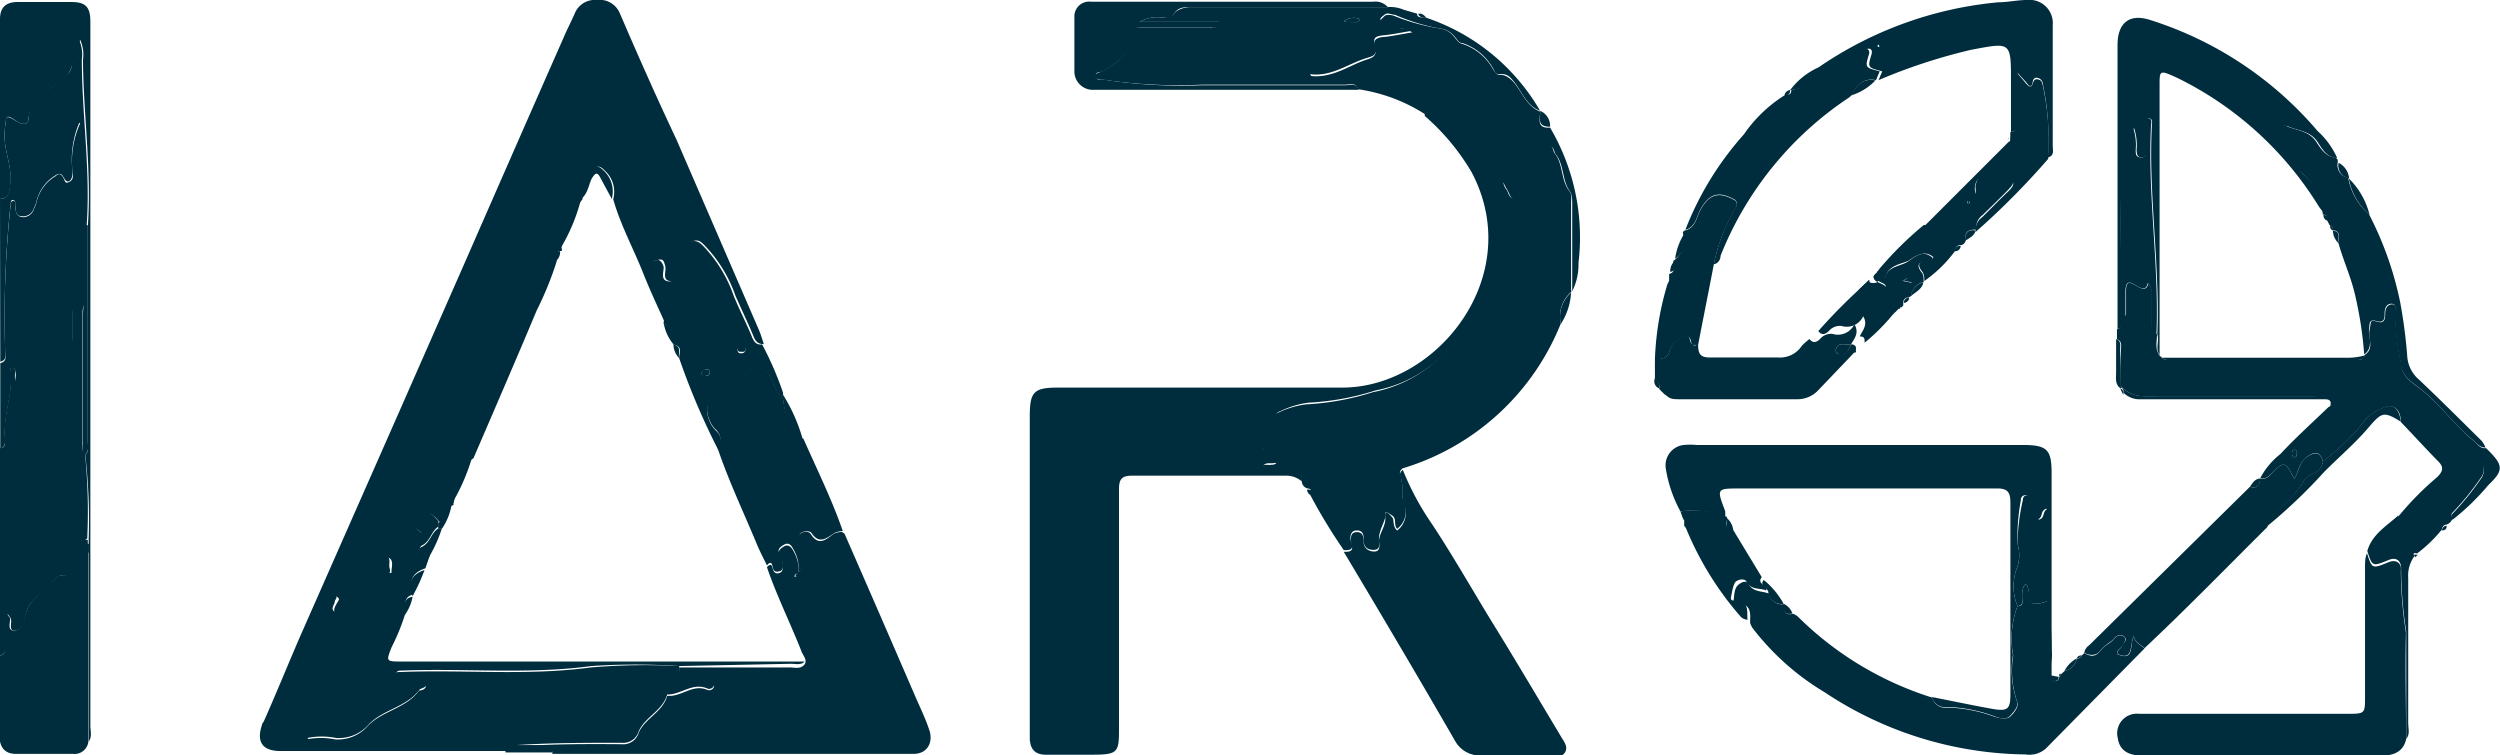 <svg xmlns="http://www.w3.org/2000/svg" viewBox="0 0 87.98 26.58"><title>Asset 1</title><g id="Layer_2" data-name="Layer 2"><g id="Layer_1-2" data-name="Layer 1"><path d="M45.81,16.94a.82.82,0,0,0-.54-.2c-1.81,0-3.62,0-5.43,0-.37,0-.46.13-.46.48,0,2.78,0,5.56,0,8.34,0,.93,0,1-1,1H36.81c-.39,0-.55-.2-.57-.55,0-.12,0-.25,0-.37,0-3.66,0-7.33,0-11,0-.86.15-1,1-1,3.35,0,6.69,0,10,0s6.47-3.9,4.56-7.56a7.93,7.93,0,0,0-1.66-2c0-.08,0-.2,0-.22a11.11,11.11,0,0,0-1-.61,5.59,5.59,0,0,0-2.56-.4.42.42,0,0,1-.49-.18c.8.1,1.38-.37,2-.57.17-.05.4-.13.3-.41s.05-.37.31-.39.57-.09,1-.16C49.38.94,49.14,1,48.94,1a.67.67,0,0,1-.33-.22c-.07-.08.06-.15.11-.21s.23-.06.37,0A7.18,7.18,0,0,0,50.65,1a.79.79,0,0,1,.56.34c.08.09.13.18.27.21a1.92,1.92,0,0,1,1.06.88c.08.13.14.22.29.21s.34.13.47.29c.28.35.44.81.9,1h0c0,.24-.14.6.35.56a7.6,7.6,0,0,1,1,4.76,2.1,2.1,0,0,1-.22,1c0-1,0-2,0-3.06,0-.15,0-.31-.07-.44-.3-.39-.2-.93-.51-1.32-.06-.07-.05-.25-.2-.28s-.21.13-.3.22a1.78,1.78,0,0,0-.47,1.27c0,.25-.19.32-.38.38s-.25-.12-.31-.25-.1-.16-.13-.24-.15-.21-.28-.18-.07.18-.09.28c0,.48.18,1,.16,1.41a8.13,8.13,0,0,1-.46,2.24,6,6,0,0,1-1.6,2.3,4.6,4.6,0,0,1-2.28,1.16,9.29,9.29,0,0,1-2.35.43,3.11,3.11,0,0,0-1,.3.29.29,0,0,0-.2.36,1,1,0,0,1-.43,1c.12.15.25.09.36.1s.25,0,.24.2-.12.15-.23.17-.27-.05-.37.13a2.91,2.91,0,0,0,1,0C45.69,16.47,45.86,16.57,45.81,16.94Z" fill="#002d3d"/><path d="M9.22,25.53c.45-1,.89-2.09,1.34-3.13L14,14.6l2.38-5.41c1.15-2.63,2.3-5.25,3.46-7.88.12-.28.26-.55.38-.82A.76.76,0,0,1,21,0a.77.77,0,0,1,.81.46c.64,1.49,1.31,3,2,4.46l2.91,6.72c.06.15.11.31.16.47-.21,0-.29-.1-.36-.27-.2-.49-.45-1-.64-1.44a4.83,4.83,0,0,0-1.07-1.75c-.12-.12-.2-.21-.36-.18a.36.36,0,0,0-.31.35.9.9,0,0,1-.17.6c-.14.16-.12.52-.4.47s-.11-.35-.16-.53-.07-.25-.23-.22-.23.07-.19.21c.13.36-.07.79.23,1.12a1.23,1.23,0,0,1,.19.91c-.26-.58-.53-1.15-.76-1.73-.35-.89-.81-1.72-1.07-2.64a1,1,0,0,0-.29-1c-.14-.15-.28-.23-.44,0a1.31,1.31,0,0,0-.35,1h0c-.39.52-.86,1-.73,1.75a.08.08,0,0,1,0,.07c-.25,0-.17.22-.18.37a11.7,11.7,0,0,1-.7,1.72c-.73,1.74-1.48,3.47-2.23,5.21-.61.36-.56,1-.7,1.59a.09.09,0,0,1,0,.05c-.3.11-.26.46-.46.63l-.12-.13c-.19-.2-.4-.32-.63-.11s-.19.38.07.58,0,.29-.15.3c-.37,0-.45.18-.38.54s0,.52-.51.65c0-.06,0-.12,0-.18s.09-.38-.13-.43-.3.14-.41.3c-.34.49-.89.83-1,1.5,0,.14-.23.21-.39.16s-.07-.22,0-.34.13-.17,0-.24-.15.09-.23.13c-.42.26,0,.74-.29,1a1.86,1.86,0,0,0-.71.86s0,.06,0,.09c.07.32-.15.52-.3.75a2.05,2.05,0,0,0-.2.39C9.83,24.73,9.82,25.32,9.22,25.53Z" fill="#002d3d"/><path d="M45.81,16.94c0-.37-.12-.47-.47-.45a2.91,2.91,0,0,1-1,0c.1-.18.25-.12.37-.13s.22,0,.23-.17-.1-.19-.24-.2-.24.05-.36-.1a1,1,0,0,0,.43-1,.29.29,0,0,1,.2-.36,3.11,3.11,0,0,1,1-.3,9.29,9.29,0,0,0,2.35-.43,4.6,4.6,0,0,0,2.28-1.16,6,6,0,0,0,1.6-2.3A8.13,8.13,0,0,0,52.71,8c0-.45-.21-.93-.16-1.41,0-.1,0-.24.09-.28s.22,0,.28.18.09.15.13.24.09.31.31.25.37-.13.38-.38a1.78,1.78,0,0,1,.47-1.27c.09-.09.14-.25.3-.22s.14.21.2.28c.31.39.21.93.51,1.32.11.13.07.29.07.44,0,1,0,2,0,3.06a.06.06,0,0,1,0,.07,1.11,1.11,0,0,0-.36,1.1,8.69,8.69,0,0,1-5.56,5.1.19.19,0,0,0-.09.24c.13.33,0,.69.14,1a.77.77,0,0,1-.25.89c-.14-.15,0-.35-.18-.47s-.26-.18-.24,0-.25.55-.22.86c0,.14.06.34-.17.35s-.38-.1-.37-.35-.08-.35-.28-.33-.21.26-.16.4c.11.3-.07.29-.26.29a19.47,19.47,0,0,1-1.21-2c.13-.15,0-.16-.1-.18A.29.29,0,0,1,45.81,16.94Z" fill="#002d3d"/><path d="M29.72,18.78q1.26,2.88,2.5,5.75c.17.39.36.78.49,1.18s-.06.82-.56.82H19.44c0-.24-.14-.26-.33-.26h-.93c1.23-.09,2.46-.09,3.69-.08a.57.57,0,0,0,.61-.41c.22-.5.84-.72,1-1.29,0,0,.06,0,.08,0,.45,0,.83-.41,1.31-.22a.18.18,0,0,0,.26-.11c0-.18-.13-.13-.22-.14s-.21,0-.27,0c-.25-.16-.76,0-.74-.53h3.91c.16,0,.34.06.48-.08s0-.31-.07-.45c-.39-1-.89-2-1.23-3,.08-.09.16-.12.19,0s.07.25.23.21.14-.2.14-.33a.75.75,0,0,0-.09-.25c-.13-.19,0-.28.13-.36s.25,0,.32.14a1.32,1.32,0,0,1,.19.82c-.06,0-.14,0-.14.11l0,0c.1,0,.1-.07.11-.14.36-.32.2-.7.08-1,0-.13-.14-.26,0-.37s.32-.09.38,0c.27.43.52.22.8,0a.73.73,0,0,1,.3-.07h0Z" fill="#002d3d"/><path d="M47.29,19.42c.19,0,.37,0,.26-.29,0-.14-.06-.37.16-.4s.29.13.28.33.15.35.37.35.19-.21.17-.35c0-.31.25-.53.22-.86s.15-.09.24,0,0,.32.18.47a.77.77,0,0,0,.25-.89c-.15-.34,0-.7-.14-1a.19.19,0,0,1,.09-.24,9.8,9.8,0,0,0,1.05,1.94c.73,1.11,1.39,2.27,2.08,3.4.83,1.34,1.63,2.7,2.44,4.05.1.17.25.34.14.54s-.34.1-.51.11c-.79,0-1.58,0-2.36,0a1,1,0,0,1-1-.5C49.92,23.84,48.61,21.63,47.29,19.42Z" fill="#002d3d"/><path d="M79.54,16.83a2.65,2.65,0,0,1,.71-.85c.54-.58,1.13-1.11,1.7-1.66.24-.1.19-.2,0-.31a.93.93,0,0,0-.49-.06H76.06c-.51,0-1,.09-1.42-.36,0-.42,0-.84,0-1.26,0-.14.06-.32-.14-.39v-.35c.21-.06.12-.24.14-.37s.18-.06.18-.17c0-.27,0-.55,0-.82,0-.74.64.32.78-.24,0-.06.12.14.13.24V11.4c0,.15,0,.32.18.36,0,.24-.08.51.08.74l.09.09a.33.33,0,0,0,.25.08H82.9c.14,0,.28,0,.32-.18.35-.23.11-.58.17-.87s0-.38.26-.3.29-.08.29-.28.09-.33.25-.33.13.23.11.34a8.82,8.82,0,0,0,.21,1.77c0,.44.41.66.75.93.65.52,1.13,1.23,1.78,1.75.14.11.23.3.45.27h0l.08.08c.53.53.54.71,0,1.22A8.42,8.42,0,0,1,86.3,18.3c0-.07-.06-.15,0-.21a9.77,9.77,0,0,0,1-1.23.46.46,0,0,0,.09-.41.14.14,0,0,0-.21-.11c-.26.21-.6.12-.91.4-.51.47-1,.94-1.55,1.44-.11.11-.22.26-.32,0a10.59,10.59,0,0,1,1.37-1.39c.24-.24.22-.38,0-.59-.43-.44-.85-.9-1.28-1.35,0-.44-.25-.64-.58-.51a1.69,1.69,0,0,0-.63.39,8.11,8.11,0,0,1-1.53,1.51c-.12-.41-.34-.34-.6-.13s-.25.49-.41.74l-.08-.14c-.21-.45-.32-.46-.66-.1C79.88,16.72,79.76,16.88,79.54,16.83Zm1.2-.74c.09,0,.09-.08.09-.13s0-.13-.08-.13-.09.07-.09.13S80.67,16.08,80.74,16.09Z" fill="#002d3d"/><path d="M72.54,23.72l.11-.1a.59.59,0,0,0,.44-.45h0a.16.16,0,0,0,.17-.1h0l.09-.09h0c.2.12.38.16.56-.07s.33-.24.47-.41.27-.17.37-.09,0,.23-.08.34-.18.13-.16.27c.61.27.43-.3.58-.63.07.27.26.31.38.43L72,26.34a.87.87,0,0,1-.72.21,13,13,0,0,1-7.07-2.19,9,9,0,0,1-2.55-2.28,1.11,1.11,0,0,1-.07-.16c0-.27.07-.61-.35-.68-.09,0-.26,0-.23-.13s0-.41.19-.55.29-.09.34,0c.17.29.47.23.71.33a.47.47,0,0,0,.54.37h0c0,.22,0,.41.31.34a.61.61,0,0,1,.16.09A11.65,11.65,0,0,0,68,24.55a.47.47,0,0,0,.54.35,5.19,5.19,0,0,1,1.64.32c.19.06.44.11.56,0s.34-.36.24-.55a3.35,3.35,0,0,1-.13-1.6A3.26,3.26,0,0,1,71,21.33c.23,0,.17-.2.19-.34s-.06-.31.1-.43a.27.27,0,0,1,.08.27c0,.43.18.47.51.38l.22-.06a17.55,17.55,0,0,1,.1,2.29v.33c0,.08,0,.16.08.19s.17,0,.19-.14l0,0Z" fill="#002d3d"/><path d="M23.9,23.44c0,.55.49.37.74.53.06,0,.18,0,.27,0s.25,0,.22.14a.18.18,0,0,1-.26.11c-.48-.19-.86.18-1.31.22,0,0-.07,0-.08,0-.16.57-.78.79-1,1.29a.57.57,0,0,1-.61.41c-1.23,0-2.46,0-3.69.08h.93c.19,0,.34,0,.33.26H17.79c0-.16-.14-.16-.27-.17a30.19,30.19,0,0,1-4.46-.16,11,11,0,0,0-1.82,0c-.14,0-.3.06-.45-.13a2.57,2.57,0,0,1,1,0,1.39,1.39,0,0,0,1.16-.48c.51-.53,1.35-.61,1.8-1.24h0c.12,0,.26-.06.24-.22s-.15-.13-.24-.18c-.27-.14-.59,0-.86-.12,0-.15.13-.13.2-.13,2.23-.09,4.46.14,6.69-.16A22.74,22.74,0,0,1,23.9,23.44Z" fill="#002d3d"/><path d="M71,21.33a3.26,3.26,0,0,0-.16,1.72,3.35,3.35,0,0,0,.13,1.6c.1.19-.11.41-.24.55s-.37.08-.56,0a5.19,5.19,0,0,0-1.64-.32.47.47,0,0,1-.54-.35c.71.14,1.42.29,2.14.42.53.09.62,0,.62-.52,0-2.24,0-4.49,0-6.74,0-.4-.12-.51-.52-.5h-9c-.82,0-.82,0-.52.79a.85.85,0,0,1,0,.22A2.93,2.93,0,0,0,59.14,18a4.62,4.62,0,0,1-.52-1.53.72.72,0,0,1,.63-.81,2.36,2.36,0,0,1,.46,0H71.2c.86,0,1,.18,1,1,0,2.08,0,4.17,0,6.25a.73.73,0,0,1-.07.48,17.55,17.55,0,0,0-.1-2.29V17.9c-.27.07-.09.33-.36.39a1.2,1.2,0,0,0-.2-.76.18.18,0,0,0-.22-.1.15.15,0,0,0-.13.16A7.3,7.3,0,0,0,71,19.14a1.35,1.35,0,0,1,0,.8A1.81,1.81,0,0,0,71,21.33Z" fill="#002d3d"/><path d="M23.9,23.44a22.74,22.74,0,0,0-3.09,0c-2.23.3-4.46.07-6.69.16-.07,0-.16,0-.2.13.27.12.59,0,.86.12.09.05.22.05.24.18s-.12.18-.24.22h0c-.45.63-1.29.71-1.8,1.24a1.39,1.39,0,0,1-1.16.48,2.57,2.57,0,0,0-1,0c.15.19.31.13.45.13a11,11,0,0,1,1.82,0,30.19,30.19,0,0,0,4.46.16c.13,0,.25,0,.27.17-2.65,0-5.3,0-7.95,0-.67,0-.87-.36-.62-1,.6-.21.61-.8.8-1.27a2.05,2.05,0,0,1,.2-.39c.15-.23.37-.43.3-.75,0,0,0-.06,0-.09a1.86,1.86,0,0,1,.71-.86c.31-.29-.13-.77.29-1,.08,0,.09-.21.23-.13s0,.16,0,.24-.17.27,0,.34.38,0,.39-.16c.07-.67.62-1,1-1.5.11-.16.21-.35.41-.3s.09.28.13.43,0,.12,0,.18c.55-.13.6-.17.51-.65s0-.52.38-.54c.19,0,.37-.14.15-.3s-.31-.38-.07-.58.44-.09.63.11l.12.13v.19c-.26.16-.28.53-.59.67-.09.05-.08.23,0,.34s.19,0,.29,0l-.16.46c-.47.16-.6.44-.42.92h0c-.38.09-.28.39-.28.65a7.47,7.47,0,0,1-.49,1.21c-.19.49-.2.5.33.5,3.19,0,6.37,0,9.56,0h4.65c-.14.14-.32.08-.48.08Z" fill="#002d3d"/><path d="M0,23.07v-7.3c.2,0,.18-.19.17-.32-.08-.83.3-1.62.2-2.46,0,0,0-.06.07-.08s.08.09.1.14-.11.39.15.41a.43.43,0,0,0,.42-.29c0-.12.11-.22.15-.33a.87.87,0,0,1,1.06-.67c.2,0,.22-.12.22-.26q0-.44,0-.87c0-.2.05-.42.26-.41s.1.25.1.38c0,1.49,0,3,0,4.47,0,.16-.06.34.09.47a20.28,20.28,0,0,1,.08,3C3,19,3,19,3,19.05s.07.09.13.09v.28c-.23.39-.37.89-1,.84-.06,0-.14.06-.19.12-.38.45-1,.74-1.07,1.41,0,.19-.19.42-.38.4s-.06-.28-.11-.43a1.7,1.7,0,0,1-.11-.16,4.39,4.39,0,0,0-.07,1.06C.17,22.81.26,23,0,23.07Z" fill="#002d3d"/><path d="M54.2,3.9c-.46-.17-.62-.63-.9-1-.13-.16-.24-.31-.47-.29s-.21-.08-.29-.21a1.92,1.92,0,0,0-1.06-.88c-.14,0-.19-.12-.27-.21A.79.79,0,0,0,50.65,1,7.18,7.18,0,0,1,49.09.52c-.14,0-.25-.1-.37,0s-.18.13-.11.21a.67.67,0,0,0,.33.22c.2.06.44,0,.77.13-.42.07-.7.13-1,.16s-.42.08-.31.39-.13.36-.3.41c-.66.2-1.24.67-2,.57a.42.42,0,0,0,.49.18,5.59,5.59,0,0,1,2.56.4,11.11,11.11,0,0,1,1,.61s0,.14,0,.22a5.93,5.93,0,0,0-2.36-.88c-.08-.26-.3-.16-.46-.16H42.29a17.73,17.73,0,0,1-3.49-.18c-.09,0-.24,0-.26-.11s.14-.13.24-.18c.48-.27,1-.6,1-1.17,0-.4.15-.37.41-.37h2.37c.11,0,.28.09.34-.2H40.11a1.21,1.21,0,0,1,.8-.15c.15,0,.32,0,.41-.14s.36-.23.59-.23h6.93a1.16,1.16,0,0,1,.55.09h0l.48.14c0,.16.17.13.28.13A7.32,7.32,0,0,1,54.2,3.9ZM47.29.75c.28,0,.43.13.58-.07A.55.55,0,0,0,47.29.75Z" fill="#002d3d"/><path d="M84.68,26c-.1.47-.46.59-.86.59-2.81,0-5.61,0-8.42,0-.53,0-.81-.2-.87-.61a.69.69,0,0,1,.74-.86H82.6c.63,0,.63,0,.63-.61,0-1.52,0-3,0-4.55,0-.16,0-.34.07-.49.18.56.18.55.77.31.28-.11.46.07.42.3a14.46,14.46,0,0,0,.18,2.18C84.64,23.47,84.67,24.73,84.68,26Z" fill="#002d3d"/><path d="M76,12.5c-.16-.23,0-.5-.08-.74.1-2.46-.32-4.91-.19-7.37,0-.09.06-.23-.18-.24,0,.38,0,.75,0,1.13,0,.12,0,.25-.17.26s-.18-.13-.19-.26a1.9,1.9,0,0,0-.09-.78,5.36,5.36,0,0,0-.44,1.57c-.05,1.71,0,3.42,0,5.14,0,.13.07.31-.14.37,0-.15,0-.31,0-.46V1.59c0-.79.42-1.13,1.17-.88a12.79,12.79,0,0,1,5.87,3.9,2.83,2.83,0,0,1,.69.95c-.35,0-.53-.32-.68-.55-.25-.39-.64-.4-1-.54a.36.36,0,0,0-.45.1c-.11.18.05.3.13.44.2.34.64.51.66,1,0,0,.09.07.13.11a2.16,2.16,0,0,1,.75,1.39c-.06-.08-.13-.16-.19-.25a12.07,12.07,0,0,0-5-4.53C76,2.46,76,2.47,76,3v9.48Z" fill="#002d3d"/><path d="M3,16c-.15-.13-.09-.31-.09-.47,0-1.49,0-3,0-4.47,0-.13.1-.37-.1-.38s-.26.21-.26.41,0,.58,0,.87c0,.14,0,.28-.22.26a.87.87,0,0,0-1.06.67c0,.11-.1.21-.15.33a.43.43,0,0,1-.42.29c-.26,0-.11-.26-.15-.41s0-.12-.1-.14S.38,13,.38,13c.1.84-.28,1.63-.2,2.46,0,.13,0,.29-.17.32v-3c.27-.07.17-.29.17-.45A37.17,37.17,0,0,1,.37,7.25c0-.07,0-.16.09-.18s.08.12.08.19,0,.35.23.38a.39.39,0,0,0,.42-.28,1.17,1.17,0,0,0,.1-.26,1.43,1.43,0,0,1,.65-.89c.09-.07.16-.14.26,0s.07.28.24.19.12-.23.11-.37a3.28,3.28,0,0,1,.28-1.71c.16.12.08.28.09.42V7.52c0,.15-.07.35.17.41q0,3.81,0,7.64C3.1,15.7,3.14,15.85,3,16Z" fill="#002d3d"/><path d="M29.66,18.69a.73.73,0,0,0-.3.07c-.28.19-.53.4-.8,0-.06-.09-.27-.08-.38,0s0,.24,0,.37c.12.35.28.73-.08,1h0a1.32,1.32,0,0,0-.19-.82c-.07-.14-.17-.23-.32-.14s-.26.17-.13.36a.75.75,0,0,1,.09.25c0,.13.05.29-.14.33s-.2-.08-.23-.21-.11-.11-.19,0c-.11-.23-.23-.46-.33-.69-.47-1.14-1-2.24-1.4-3.42a.51.51,0,0,0-.09-.69c-.38-.41-.38-1.06,0-1.17A2.39,2.39,0,0,0,26.4,13c.2-.23.44-.15.63.12s.21.65.52.85a3.9,3.9,0,0,0,.22.91c.11.2.06.62.5.55C28.74,16.5,29.27,17.56,29.66,18.69Z" fill="#002d3d"/><path d="M0,23.07c.25-.06.16-.26.17-.41A4.39,4.39,0,0,1,.25,21.6a1.7,1.7,0,0,0,.11.16c0,.15-.1.41.11.43s.35-.21.38-.4c.11-.67.69-1,1.07-1.41.05-.06.13-.13.19-.12.61,0,.75-.45,1-.84,0,.23,0,.45,0,.68,0,2,0,4,0,6a.49.49,0,0,1-.55.43c-.66,0-1.33,0-2,0-.44,0-.58-.29-.58-.66C0,24.94,0,24,0,23.07Zm3-2.81,0,0h0a0,0,0,0,1,0,0Z" fill="#002d3d"/><path d="M63,3.17a2.53,2.53,0,0,1,1-.8A13.3,13.3,0,0,1,70.33.08c.33,0,.67-.08,1-.08a.82.82,0,0,1,.91.89c0,1.42,0,2.83,0,4.24,0,.15.07.35-.17.41A9.43,9.43,0,0,0,71.9,3c0-.1-.05-.21-.16-.25s-.19,0-.21.16-.12.15-.21,0L71,2.56c0,.65,0,1.17,0,1.69,0,.17.06.39-.23.39l0-1.78c0-1.4,0-1.37-1.39-1.11a19.84,19.84,0,0,0-3.27,1.07l.13-.31c-.51-.13-.52-.13-.38-.59.06-.21-.09-.24-.18-.18-.43.33-1,.35-1.38.8A2.07,2.07,0,0,1,63,3.17Zm3.08-1.59,0,.07s.06,0,.07,0,0-.05,0-.07Z" fill="#002d3d"/><path d="M3.12,26.1c0-2,0-4,0-6,0-.23,0-.45,0-.68V19A20.28,20.28,0,0,0,3,16c.13-.1.09-.25.09-.38q0-3.83,0-7.64C3.23,6,2.93,4,2.92,2.1a1.24,1.24,0,0,0-.1-.7c-.08.25-.12.42-.19.58s-.09.58-.42.83S1.11,3.43,1,4.17C1,4.4.8,4.4.61,4.28.19,4,.23,4.05.17,4.55c-.08.67.27,1.27.2,1.92C.34,6.74.32,7,0,7,0,4.9,0,2.79,0,.67,0,.25.22.07.63.07H2.5c.51,0,.68.17.68.69,0,1.9,0,3.8,0,5.7V25.57C3.19,25.75,3.24,25.94,3.12,26.1Z" fill="#002d3d"/><path d="M27.55,14c-.31-.2-.33-.58-.52-.85s-.43-.35-.63-.12a2.39,2.39,0,0,1-1.21.95c-.4.11-.4.76,0,1.17a.51.51,0,0,1,.09.69A24.85,24.85,0,0,1,23.9,12.6c0-.17.14-.42-.2-.47h0c0-.32,0-.62-.35-.74h0a1.23,1.23,0,0,0-.19-.91c-.3-.33-.1-.76-.23-1.12,0-.14.09-.19.19-.21s.19.09.23.22-.14.49.16.53.26-.31.4-.47a.9.9,0,0,0,.17-.6.36.36,0,0,1,.31-.35c.16,0,.24.06.36.18a4.83,4.83,0,0,1,1.07,1.75c.19.47.44.95.64,1.44.07.17.15.3.36.27a11.31,11.31,0,0,1,.74,1.71Zm-1.3-1.75a.13.13,0,0,0-.16-.06c-.08,0-.15.07-.13.16s.1.09.17.08S26.27,12.33,26.25,12.2ZM24.83,13s-.13.07-.14.13.07.1.15.1.15-.05.14-.14S24.93,13,24.83,13Z" fill="#002d3d"/><path d="M75.47,22.81c-.12-.12-.31-.16-.38-.43-.15.33,0,.9-.58.63,0-.14.12-.17.16-.27s.23-.22.08-.34-.3,0-.37.09-.35.24-.47.41-.36.19-.56.07a.39.39,0,0,1,.17-.26l5.66-5.58c.26.08.34-.07.36-.29h0c.22.05.34-.11.46-.23.34-.36.45-.35.66.1l.08.14c.16-.25.17-.56.41-.74s.48-.28.6.13a.5.5,0,0,1-.31.41.83.83,0,0,0-.38.3A4.06,4.06,0,0,1,80,18.1a.41.41,0,0,0-.2.44C78.33,20,76.94,21.43,75.47,22.81Z" fill="#002d3d"/><path d="M81.74,7.48A2.16,2.16,0,0,0,81,6.09S80.87,6,80.86,6c0-.46-.46-.63-.66-1-.08-.14-.24-.26-.13-.44a.36.36,0,0,1,.45-.1c.35.14.74.15,1,.54.15.23.33.52.68.55h0l.07.07,0,.09a.46.46,0,0,0,.37.55h0a2.16,2.16,0,0,0,.73,1.28,11.88,11.88,0,0,1,1.1,3.11,18.05,18.05,0,0,1,.25,1.94,1.18,1.18,0,0,0,.41.77c.75.71,1.48,1.44,2.21,2.16a1,1,0,0,1,.13.23c-.22,0-.31-.16-.45-.27-.65-.52-1.13-1.23-1.78-1.75-.34-.27-.74-.49-.75-.93a8.82,8.82,0,0,1-.21-1.77c0-.11.08-.33-.11-.34s-.25.17-.25.33,0,.37-.29.28-.23.13-.26.3.18.64-.17.87h0a13.4,13.4,0,0,0-.3-2c-.14-.67-.43-1.28-.61-1.93,0-.16.12-.41-.2-.44h0c0-.08,0-.15-.11-.18l-.08-.16c0-.12,0-.2-.15-.21A.13.13,0,0,1,81.74,7.48Z" fill="#002d3d"/><path d="M65.25,12.41l-.17.18h0L64,13.72a1,1,0,0,1-.72.33H59.09c-.15,0-.31,0-.42-.11l-.1-.07h0l-.09-.09h0l-.09-.09h0a.34.34,0,0,0-.15-.36v-.37l0,0s0,0,0-.05v-.28c.25,0,.46,0,.54-.35a.75.75,0,0,1,.51-.45c.22-.07.15.21.26.29s.14,0,.21,0c0,.34.08.47.45.46.79,0,1.57,0,2.36,0a.92.92,0,0,0,.84-.41,2.1,2.1,0,0,1,.27-.24c.12.16.25.12.37,0a.51.51,0,0,1,.44-.18.64.64,0,0,0,.77-.34c.18.31,0,.5-.12.71-.17.05-.43-.12-.53.16a.14.14,0,0,0,.1.18c.26,0,.36-.14.43-.34.15,0,.2.08.17.22a.07.07,0,0,1,0,.06Z" fill="#002d3d"/><path d="M0,7c.31,0,.33-.27.36-.54C.44,5.82.09,5.22.17,4.55c.06-.5,0-.52.44-.27C.8,4.4,1,4.4,1,4.17c.07-.74.7-1,1.17-1.36s.31-.54.42-.83.11-.33.19-.58a1.24,1.24,0,0,1,.1.7c0,1.94.31,3.88.17,5.83-.24-.06-.17-.26-.17-.41V4.74c0-.14.07-.3-.09-.42A3.28,3.28,0,0,0,2.55,6c0,.14,0,.3-.11.37s-.18-.1-.24-.19-.17-.07-.26,0a1.43,1.43,0,0,0-.65.89,1.17,1.17,0,0,1-.1.26.39.39,0,0,1-.42.28c-.22,0-.22-.21-.23-.38s0-.16-.08-.19-.08.11-.09.18a37.17,37.17,0,0,0-.19,5.06c0,.16.1.38-.17.45Z" fill="#002d3d"/><path d="M63,3.17a2.07,2.07,0,0,0,1.21-.63c.33-.45,1-.47,1.38-.8.09-.06.24,0,.18.18-.14.46-.13.46.38.59l-.13.31s0,0,0,0c-.46-.09-.68.19-.86.53l-.07.07A12,12,0,0,0,60.55,9c0,.12-.07.27-.24.3a6.37,6.37,0,0,1,.77-2A.19.19,0,0,0,61,7c-.55-.29-.86-.17-1.17.39-.13.25-.16.6-.52.7a11,11,0,0,1,2.06-3.36,4.91,4.91,0,0,1,1.47-1.4c.13,0,.2,0,.2-.18Z" fill="#002d3d"/><path d="M48.84.25H41.91c-.23,0-.45,0-.59.23s-.26.13-.41.14a1.21,1.21,0,0,0-.8.15h2.82c-.06.29-.23.2-.34.2H40.22c-.26,0-.39,0-.41.37,0,.57-.55.9-1,1.17-.1.05-.28,0-.24.18s.17.08.26.11A17.73,17.73,0,0,0,42.29,3h5.06c.16,0,.38-.1.46.16h-9.3a.65.65,0,0,1-.7-.68c0-.62,0-1.24,0-1.87a.52.52,0,0,1,.58-.55l9.94,0A.58.58,0,0,1,48.84.25Z" fill="#002d3d"/><path d="M59.31,8.11c.36-.1.39-.45.52-.7.31-.56.62-.68,1.17-.39a.19.19,0,0,1,.08.3,6.37,6.37,0,0,0-.77,2c-.18.94-.37,1.88-.55,2.82-.07,0-.16,0-.21,0s0-.36-.26-.29a.75.75,0,0,0-.51.45c-.08.32-.29.34-.54.35a10.35,10.35,0,0,1,.44-2.65l.06-.12,0-.24c.23-.05.14-.24.15-.38a.19.19,0,0,1,0-.08.87.87,0,0,0,.35-.93A.09.09,0,0,1,59.31,8.11Z" fill="#002d3d"/><path d="M84.68,26c0-1.26,0-2.52,0-3.78A14.46,14.46,0,0,1,84.5,20c0-.23-.14-.41-.42-.3-.59.24-.59.25-.77-.31.17-.59.68-.88,1.09-1.25.1.27.21.12.32,0,.5-.5,1-1,1.55-1.44.31-.28.65-.19.91-.4a.14.14,0,0,1,.21.11.46.46,0,0,1-.09.41,9.77,9.77,0,0,1-1,1.23c-.06.06,0,.14,0,.21a.31.31,0,0,1-.2.2.17.17,0,0,0-.16.17,5.06,5.06,0,0,1-.88.85s-.19-.07-.09.09a1.16,1.16,0,0,0-.22.77c0,1.69,0,3.39,0,5.09C84.75,25.65,84.82,25.84,84.68,26Zm-1.19-6.75v0l0,0,0,.05Z" fill="#002d3d"/><path d="M70.75,4.64c.29,0,.23-.22.23-.39,0-.52,0-1,0-1.69l.34.4c.09.1.17.12.21,0s.07-.2.21-.16.13.15.16.25a9.43,9.43,0,0,1,.18,2.54,26.9,26.9,0,0,1-2.55,2.57.54.54,0,0,1,.22-.51c.31-.3.6-.61.91-.9s.19-.37,0-.51-.6,0-.91,0c-.14,0-.27.21-.25.43s0,.32-.12.28c-.48-.13-.61.28-.88.49s-.39.61-.82.56l3-3a.1.1,0,0,0,.06-.05Z" fill="#002d3d"/><path d="M67.7,7.92c.43,0,.57-.35.82-.56s.4-.62.88-.49c.16,0,.13-.18.12-.28s.11-.44.25-.43c.31,0,.64-.22.91,0s.17.33,0,.51-.6.6-.91.9a.54.54,0,0,0-.22.51h0c-.29,0-.41.07-.37.36a.21.21,0,0,1-.18.19.16.16,0,0,0-.18.18,4.7,4.7,0,0,1-1.1,1.08c0-.12,0-.24-.08-.34-.21-.28-.07-.37.21-.38.07,0,.16,0,.19-.12-.32-.29-.68,0-.87.12s-1,.17-.78.9c-.14-.17-.39-.14-.44-.38l0,0,.1-.1h0l.09-.13A12.41,12.41,0,0,1,67.7,7.92Zm1.61-.84s-.06,0-.08,0a.49.49,0,0,0,0,.07s0,0,.07,0S69.29,7.1,69.31,7.08Z" fill="#002d3d"/><path d="M59.14,18a2.93,2.93,0,0,1,1.63.19h0c.06.17-.21.49.23.47a.08.08,0,0,1,0,0v0l1,1.65c-.19.24.2.28.16.47-.24-.1-.54,0-.71-.33-.05-.08-.23-.07-.34,0s-.15.36-.19.55.14.12.23.13c.42.07.32.41.35.68a.36.36,0,0,1-.27-.14,11.2,11.2,0,0,1-1.9-3.09l-.06-.08,0-.18-.06-.11s0,0,0,0h0Z" fill="#002d3d"/><path d="M65.93,9.72c0,.24.3.21.44.38-.2-.73.48-.69.78-.9s.55-.41.87-.12c0,.13-.12.12-.19.12-.28,0-.42.1-.21.38.09.1.07.22.08.34h0a.61.61,0,0,0-.45.5l-.08.05a.17.17,0,0,0-.19.18l0,.1,0,0-.07.07,0,0a.12.12,0,0,1-.05,0l0,.05-.06,0,0,0a.13.13,0,0,1-.06.07s0,0,0,0a.17.17,0,0,1-.06.06l0,0s0,0-.06.06l0,0a7,7,0,0,1-1,1c0-.14,0-.22-.17-.22h0c.09-.21.3-.4.12-.71a.64.64,0,0,1-.77.34.51.51,0,0,0-.44.18c-.12.12-.25.16-.37,0a20.17,20.17,0,0,1,1.73-1.73c.35.11.46,0,.37-.36Zm1,.16.34.07s0-.1,0-.12S67.12,9.73,67,9.88Z" fill="#002d3d"/><path d="M79.76,18.54a.41.41,0,0,1,.2-.44,4.06,4.06,0,0,0,1.1-1.16.83.83,0,0,1,.38-.3.5.5,0,0,0,.31-.41,8.11,8.11,0,0,0,1.53-1.51,1.69,1.69,0,0,1,.63-.39c.33-.13.53.07.58.51-.6-.37-.67-.34-1.14.21s-1,1-1.56,1.56A18.53,18.53,0,0,1,79.76,18.54Z" fill="#002d3d"/><path d="M74.64,13.58c.38.45.91.36,1.42.36h5.42A.93.93,0,0,1,82,14c.17.11.22.21,0,.31.1-.31-.17-.25-.29-.26-.38,0-.75,0-1.13,0H75.35a.79.79,0,0,1-.62-.23c0-.08,0-.16-.11-.19h0Z" fill="#002d3d"/><path d="M27.55,14l0-.12a6,6,0,0,1,.7,1.58c-.44.07-.39-.35-.5-.55A3.9,3.9,0,0,1,27.55,14Z" fill="#002d3d"/><path d="M74.64,13.58v.1c-.24-.16-.16-.41-.17-.62,0-.38,0-.75,0-1.13.2.07.14.25.14.39C74.64,12.74,74.64,13.16,74.64,13.58Z" fill="#002d3d"/><path d="M83.39,7.56a2.16,2.16,0,0,1-.73-1.28A2.7,2.7,0,0,1,83.39,7.56Z" fill="#002d3d"/><path d="M54.93,11.4a1.11,1.11,0,0,1,.36-1.1A2.28,2.28,0,0,1,54.93,11.4Z" fill="#002d3d"/><path d="M54.55,4.46c-.49,0-.33-.32-.35-.56A.57.57,0,0,1,54.55,4.46Z" fill="#002d3d"/><path d="M59.3,8.18a.87.87,0,0,1-.35.93A2.24,2.24,0,0,1,59.3,8.18Z" fill="#002d3d"/><path d="M82.67,6.28a.46.46,0,0,1-.37-.55A.68.68,0,0,1,82.67,6.28Z" fill="#002d3d"/><path d="M67.24,10.43a.61.61,0,0,1,.45-.5C67.64,10.19,67.4,10.28,67.24,10.43Z" fill="#002d3d"/><path d="M69.16,8.47c0-.29.08-.4.37-.36C69.48,8.3,69.31,8.38,69.16,8.47Z" fill="#002d3d"/><path d="M73.09,23.17a.59.59,0,0,1-.44.45A1,1,0,0,1,73.09,23.17Z" fill="#002d3d"/><path d="M79.54,16.84c0,.22-.1.37-.36.29C79.27,17,79.35,16.85,79.54,16.84Z" fill="#002d3d"/><path d="M58.93,9.19c0,.14.08.33-.15.38A.48.48,0,0,1,58.93,9.19Z" fill="#002d3d"/><path d="M72.45,23.82c0,.1-.07.18-.19.14s-.08-.11-.08-.19Z" fill="#002d3d"/><path d="M58.24,13.31a.34.34,0,0,1,.15.36A.27.27,0,0,1,58.24,13.31Z" fill="#002d3d"/><path d="M50.19.62c-.11,0-.24,0-.28-.13C50,.45,50.12.52,50.19.62Z" fill="#002d3d"/><path d="M46,17.23c.12,0,.23,0,.1.18A.21.21,0,0,1,46,17.23Z" fill="#002d3d"/><path d="M68.8,8.84A.16.16,0,0,1,69,8.66.19.19,0,0,1,68.8,8.84Z" fill="#002d3d"/><path d="M63,3.17c0,.14-.07.19-.2.18A.22.22,0,0,1,63,3.17Z" fill="#002d3d"/><path d="M85.94,18.67a.17.17,0,0,1,.16-.17C86.11,18.62,86.05,18.66,85.94,18.67Z" fill="#002d3d"/><path d="M67,10.66a.17.17,0,0,1,.19-.18A.2.2,0,0,1,67,10.66Z" fill="#002d3d"/><path d="M74.62,13.68c.1,0,.1.11.11.19S74.65,13.75,74.62,13.68Z" fill="#002d3d"/><path d="M73.26,23.06a.16.16,0,0,1-.17.1C73.12,23.08,73.19,23.07,73.26,23.06Z" fill="#002d3d"/><path d="M72.54,23.72l-.07.08S72.43,23.68,72.54,23.72Z" fill="#002d3d"/><path d="M85,19.61c-.1-.16,0-.07.09-.09Z" fill="#002d3d"/><path d="M58.57,13.86l.1.07Z" fill="#002d3d"/><path d="M87.58,15.86l-.08-.08Z" fill="#002d3d"/><path d="M82.27,5.64l-.07-.07Z" fill="#002d3d"/><path d="M49.43.35h0l0,0Z" fill="#002d3d"/><polygon points="66.43 11.24 66.46 11.21 66.46 11.24 66.43 11.24" fill="#002d3d"/><path d="M66.52,11.15s0,0,0,0v0Z" fill="#002d3d"/><polygon points="59.21 18.27 59.22 18.28 59.2 18.28 59.21 18.27" fill="#002d3d"/><path d="M66.7,11l0-.05v0Z" fill="#002d3d"/><polygon points="65.25 12.41 65.26 12.4 65.27 12.42 65.25 12.41" fill="#002d3d"/><polygon points="65.07 12.6 65.08 12.59 65.08 12.61 65.07 12.6" fill="#002d3d"/><polygon points="66.79 10.88 66.81 10.85 66.82 10.88 66.79 10.88" fill="#002d3d"/><path d="M58.24,12.86s0,0,0,.05l0,0A.08.08,0,0,1,58.24,12.86Z" fill="#002d3d"/><path d="M29.72,18.78l-.06-.1Z" fill="#002d3d"/><path d="M59.24,18.32l.06.11Z" fill="#002d3d"/><polygon points="66.89 10.78 66.92 10.76 66.91 10.79 66.89 10.78" fill="#002d3d"/><polygon points="66.34 11.33 66.37 11.3 66.37 11.33 66.34 11.33" fill="#002d3d"/><polygon points="66.61 11.05 66.64 11.03 66.64 11.06 66.61 11.05" fill="#002d3d"/><path d="M58.39,13.68l.09.09Z" fill="#002d3d"/><path d="M58.74,9.81l-.06.12Z" fill="#002d3d"/><path d="M58.48,13.77l.09.09Z" fill="#002d3d"/><path d="M59.34,18.61l.06.08Z" fill="#002d3d"/><path d="M73.35,23l-.09.09Z" fill="#002d3d"/><path d="M21.53,7l-.4-.74c-.11-.22-.18-.17-.29,0s-.14.56-.39.74a1.31,1.31,0,0,1,.35-1c.16-.22.3-.14.44,0A1,1,0,0,1,21.53,7Z" fill="#002d3d"/><path d="M20.45,7a6.42,6.42,0,0,1-.73,1.75C19.59,8,20.06,7.54,20.45,7Z" fill="#002d3d"/><path d="M16.6,16.14a7.05,7.05,0,0,1-.7,1.59C16,17.16,16,16.5,16.6,16.14Z" fill="#002d3d"/><path d="M15.89,17.78a2.09,2.09,0,0,1-.34.83h-.13v-.19C15.63,18.24,15.59,17.89,15.89,17.78Z" fill="#002d3d"/><path d="M19.71,8.84a.4.4,0,0,1-.18.37C19.54,9.06,19.46,8.87,19.71,8.84Z" fill="#002d3d"/><path d="M28.1,20.15c0,.07,0,.14-.11.14l0,0c0-.1.08-.1.14-.11Z" fill="#002d3d"/><path d="M74.63,11.21c0-1.72,0-3.43,0-5.14a5.36,5.36,0,0,1,.44-1.57,1.9,1.9,0,0,1,.09.78c0,.13,0,.26.19.26s.17-.14.17-.26c0-.38,0-.75,0-1.13.24,0,.19.15.18.24-.13,2.46.29,4.91.19,7.37-.22,0-.18-.21-.18-.36V10.22c0-.1-.12-.3-.13-.24-.14.56-.75-.5-.78.24,0,.27,0,.55,0,.82C74.81,11.15,74.73,11.19,74.63,11.21Z" fill="#002d3d"/><path d="M83.22,12.49c0,.18-.18.18-.32.18H76.33a.33.33,0,0,1-.25-.08h6.5a2.22,2.22,0,0,0,.63-.08Z" fill="#002d3d"/><path d="M80.74,16.09c-.07,0-.08-.08-.08-.13s0-.13.09-.13.08.07.08.13S80.83,16.08,80.74,16.09Z" fill="#002d3d"/><path d="M76.08,12.59,76,12.5h0l.09.09Z" fill="#002d3d"/><path d="M71,21.33a1.81,1.81,0,0,1,0-1.39,1.35,1.35,0,0,0,0-.8,7.3,7.3,0,0,1,.19-1.55.15.15,0,0,1,.13-.16.18.18,0,0,1,.22.1,1.2,1.2,0,0,1,.2.76c.27-.06.09-.32.36-.39v3.25l-.22.06c-.33.09-.56.05-.51-.38a.27.27,0,0,0-.08-.27c-.16.12-.09.29-.1.43S71.21,21.31,71,21.33Z" fill="#002d3d"/><path d="M62.07,20.41a2.86,2.86,0,0,1,.7.84.47.47,0,0,1-.54-.37C62.27,20.69,61.88,20.65,62.07,20.41Z" fill="#002d3d"/><path d="M62.77,21.25a.58.58,0,0,1,.31.34C62.78,21.66,62.76,21.47,62.77,21.25Z" fill="#002d3d"/><path d="M15.42,18.6h.13a4.93,4.93,0,0,1-.45,1c-.1,0-.21.13-.29,0s-.07-.29,0-.34C15.14,19.13,15.16,18.76,15.42,18.6Z" fill="#002d3d"/><path d="M14.94,20.06a6.35,6.35,0,0,1-.42.92C14.34,20.5,14.47,20.22,14.94,20.06Z" fill="#002d3d"/><path d="M14.52,21a1.57,1.57,0,0,1-.28.65C14.24,21.37,14.14,21.07,14.52,21Z" fill="#002d3d"/><path d="M3.09,19v.17c-.06,0-.13,0-.13-.09S3,19,3.09,19Z" fill="#002d3d"/><path d="M47.29.75a.55.55,0,0,1,.58-.07C47.72.88,47.57.79,47.29.75Z" fill="#002d3d"/><path d="M3,20.26H3a0,0,0,0,0,0,0H3Z" fill="#002d3d"/><path d="M66.12,1.57l.08,0s0,.06,0,.07,0,0-.07,0Z" fill="#002d3d"/><path d="M23.71,12.13a1.59,1.59,0,0,1-.35-.74C23.75,11.51,23.75,11.81,23.71,12.13Z" fill="#002d3d"/><path d="M26.25,12.2c0,.13,0,.18-.12.18s-.16,0-.17-.08.05-.14.13-.16A.13.13,0,0,1,26.25,12.2Z" fill="#002d3d"/><path d="M24.83,13c.1,0,.15,0,.15.09s-.05.13-.14.14-.17,0-.15-.1S24.79,13,24.83,13Z" fill="#002d3d"/><path d="M23.9,12.6a.69.69,0,0,1-.2-.47C24,12.18,23.86,12.43,23.9,12.6Z" fill="#002d3d"/><path d="M82.3,8.56a.62.62,0,0,1-.2-.44C82.42,8.15,82.25,8.4,82.3,8.56Z" fill="#002d3d"/><path d="M81.92,7.77a.19.19,0,0,1-.15-.21C81.9,7.57,81.94,7.65,81.92,7.77Z" fill="#002d3d"/><path d="M82.11,8.11C82,8.08,82,8,82,7.93S82.11,8,82.11,8.11Z" fill="#002d3d"/><path d="M65.14,12.12c-.07.2-.17.38-.43.34a.14.14,0,0,1-.1-.18c.1-.28.36-.11.53-.16Z" fill="#002d3d"/><path d="M66,2.83a2,2,0,0,1-.86.53C65.33,3,65.55,2.74,66,2.83Z" fill="#002d3d"/><path d="M83.48,19.23l0,0v0Z" fill="#002d3d"/><path d="M83.49,19.24l0,0,0-.05Z" fill="#002d3d"/><path d="M70.65,4.9l.06-.05A.1.1,0,0,1,70.65,4.9Z" fill="#002d3d"/><path d="M69.31,7.08s0,.06,0,.07,0,0-.07,0a.49.49,0,0,1,0-.07S69.28,7.07,69.31,7.08Z" fill="#002d3d"/><path d="M66.05,9.65c0-.07,0-.1.09-.13Z" fill="#002d3d"/><path d="M66,9.74a.09.09,0,0,1,.1-.1Z" fill="#002d3d"/><path d="M60.77,18.23a.66.66,0,0,1,.23.47C60.56,18.72,60.83,18.4,60.77,18.23Z" fill="#002d3d"/><polygon points="61.04 18.74 61.07 18.74 61.05 18.76 61.04 18.74" fill="#002d3d"/><path d="M65.41,10.2l.37-.36C65.87,10.19,65.76,10.31,65.41,10.2Z" fill="#002d3d"/><path d="M67,9.88c.17-.15.26-.16.35-.05s0,.08,0,.12Z" fill="#002d3d"/></g></g></svg>